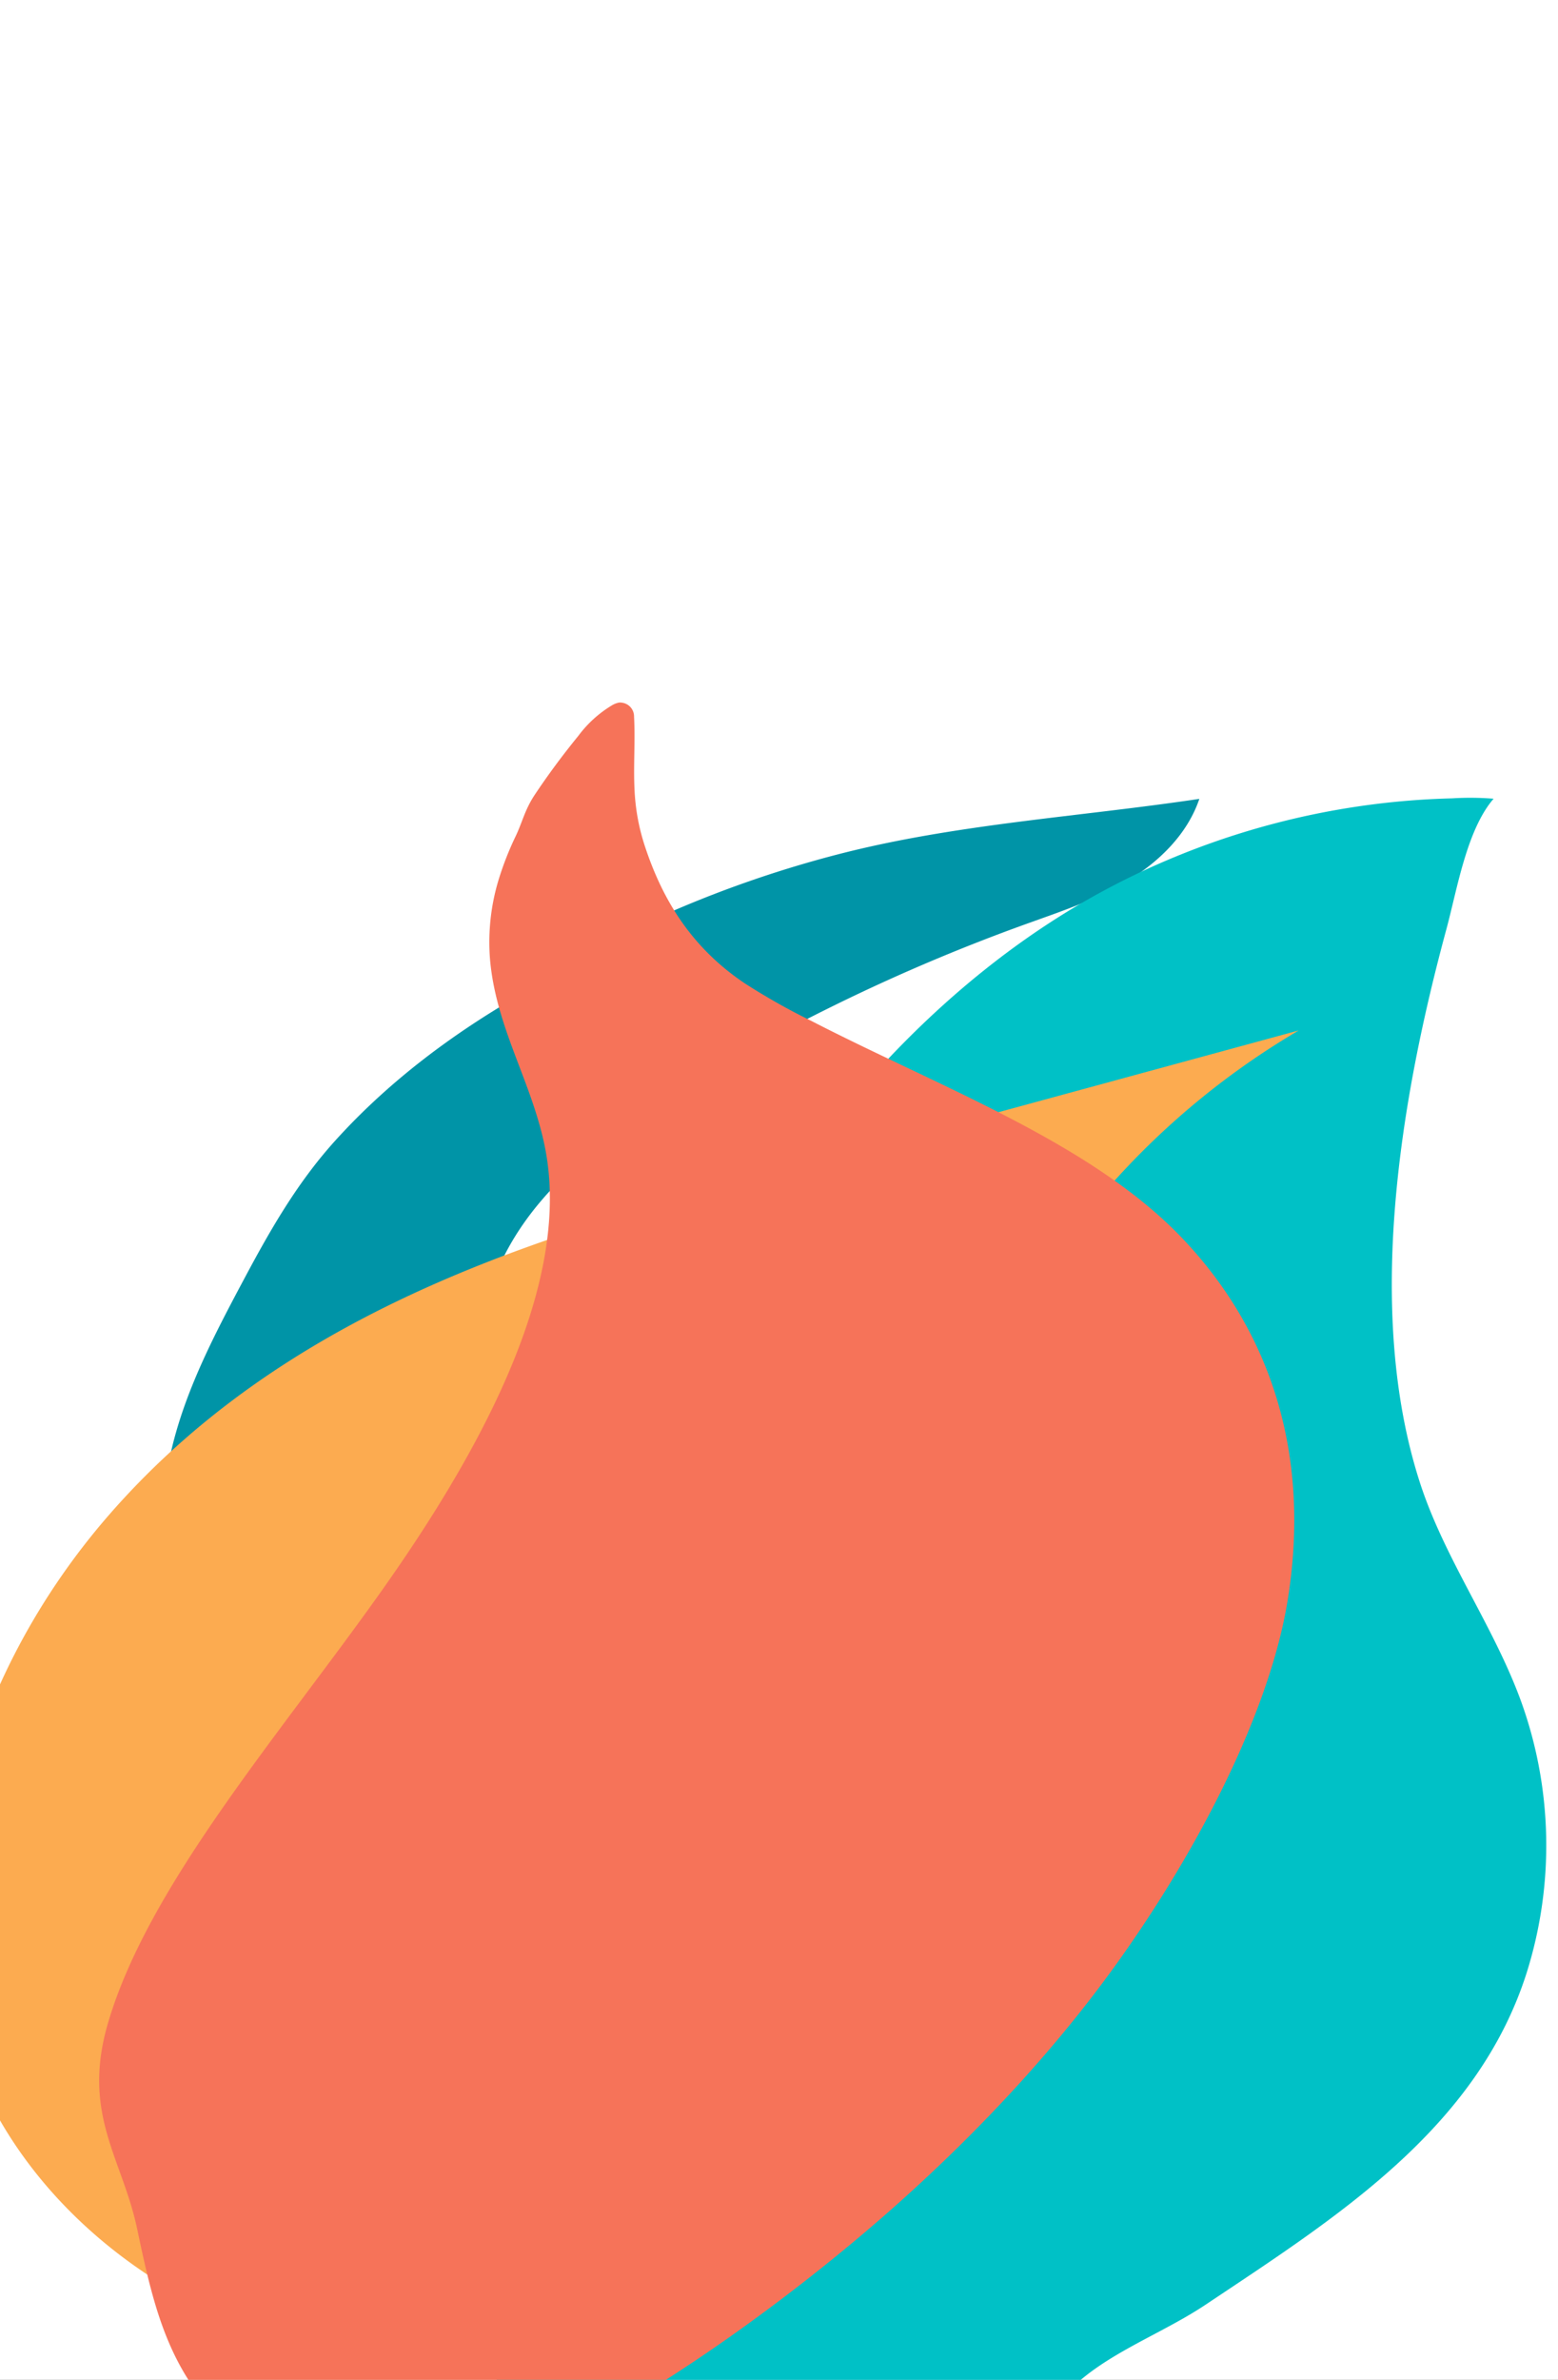 <svg xmlns="http://www.w3.org/2000/svg" xmlns:xlink="http://www.w3.org/1999/xlink" width="393" height="600" viewBox="0 0 393 600">
  <rect x="0" y="0" width="393" height="600" fill="#333333" stroke="none"/>
  <defs>
    <clipPath id="clip-path">
      <rect id="Rectángulo_197" data-name="Rectángulo 197" width="393" height="433" transform="translate(0 167)" fill="#fff" stroke="#707070" stroke-width="1"/>
    </clipPath>
    <clipPath id="clip-Menu_pasos_mobile">
      <rect width="393" height="600"/>
    </clipPath>
  </defs>
  <g id="Menu_pasos_mobile" data-name="Menu pasos mobile" clip-path="url(#clip-Menu_pasos_mobile)">
    <rect width="393" height="600" fill="#fff"/>
    <g id="Enmascarar_grupo_13" data-name="Enmascarar grupo 13" clip-path="url(#clip-path)">
      <path id="Trazado_259" data-name="Trazado 259" d="M245.709,185.52c.45-.641.926-1.262,1.411-1.86,2.774-3.418,6.043-6.563,7.78-10.608,5.006-11.658-7.381-22.6-17.047-26.043-27.057-9.64-57.7,2.021-85.5-5.191-19.079-4.95-34.784-18.26-48.874-32.043A473.284,473.284,0,0,1,41.357,35.03C36.139,27.247,31.1,19.24,24.472,12.615S9.341.76,0,0C11.717,28.268,20.929,57.948,35.533,84.9a285.852,285.852,0,0,0,23.8,36.838q6.781,8.914,14.242,17.282c4.382,4.915,9.479,8.509,13.921,13.241,14.26,15.19,30.583,28.669,49.023,38.484,12.445,6.624,25.518,10.334,39.016,13.716,18.438,4.62,37.111,9.193,56.181,6.729,5.137-.664,11.321-2.88,11.928-8.024.3-2.544-.961-5-1.243-7.545C242,192.008,243.585,188.542,245.709,185.52Z" transform="translate(302.529 201.407) rotate(104)" fill="#0094a7"/>
      <path id="Trazado_257" data-name="Trazado 257" d="M432.02,70.93c13.3-8.218,26.883-16.007,40.246-23.89,8.306-4.9,17.627-11.661,17.415-21.3-.131-5.947-4.087-11.175-8.676-14.961a43.313,43.313,0,0,0-30.779-9.493c-12.635,1.04-25.048,0-37.91-.8-20.954-1.3-41.8.47-62.729.014a306.479,306.479,0,0,0-35.319,1.12c-9.3.874-17.615,4.139-26.575,5.4-11.226,1.579-23.508-.369-34.911.376C213.541,9.958,171.415,11.468,140.8,39.355a106.915,106.915,0,0,0-33.034,60.106c-3.5,20.021-1.209,40.792-5.509,60.656-9.6,44.347-44.164,86.088-75.559,117.3C19.4,284.675,9.815,296.477,0,299.884a73.925,73.925,0,0,0,9.094,5.355q4.987,2.719,10.13,5.141a196.478,196.478,0,0,0,65.439,17.866q8.486.787,17.018.819c42.9.15,86.834-14.369,123.624-36.082a153.1,153.1,0,0,0,34.7-27.455,114.84,114.84,0,0,0,13.761-18.06c3.522-5.76,8.374-9.8,12.571-15.1,28.627-36.2,49.168-78.407,81.281-111.837C386.521,100.853,408.853,85.241,432.02,70.93Z" transform="matrix(-0.866, 0.5, -0.5, -0.866, 526.7, 461.069)" fill="#00c1c6"/>
      <path id="Trazado_260" data-name="Trazado 260" d="M1150.951,1949.56c-6.953-26.338-22.781-49.763-47.953-63.395-41.128-22.273-90.634-12.09-134.034-3.884-29.885,5.651-59.524,13.762-89.921,14.813a197.076,197.076,0,0,1-126.266-40.747l96.005,126.365c34.533,45.453,74.141,86.909,129.542,106.083,27.66,9.573,57.977,12.391,86.788,6.833,24.395-4.707,47.383-16.965,63.344-36.227C1152.852,2029.962,1160.793,1986.843,1150.951,1949.56Z" transform="translate(2330.76 257.23) rotate(112)" fill="#fcab50"/>
      <path id="Trazado_256" data-name="Trazado 256" d="M51.841,1.223C69.354-2.429,84.57,2.711,101.479,8.552c17.237,5.953,32.01,2.832,48.2,20.383,24.7,26.774,40.217,75.174,58.243,116.119,19.692,44.728,43.569,80.774,73.671,91.882,16.048,5.922,32.664,5.029,48.505,12.822a54.173,54.173,0,0,1,15.781,11.95,77.519,77.519,0,0,1,7.419,9.621c2.183,3.263,4.476,5.338,6.4,9.4,2.548,5.372,4.912,11.081,7.072,17.078a29.5,29.5,0,0,1,2.229,11.246,5.674,5.674,0,0,1-.3,1.8,2.5,2.5,0,0,1-.487.752,3.485,3.485,0,0,1-4.525.737c-5.394-2.852-10.63-6.613-15.985-9.456a52.881,52.881,0,0,0-13.683-5.085c-14.336-3.2-28.1-2.808-42.292,3.813a167.292,167.292,0,0,0-16.81,9.533c-31.213,19.3-62.744,44.745-95.17,51.995-31.143,6.963-63.239.124-92.162-24.412-20.888-17.719-41.589-50.263-56.273-84.4-9.96-23.156-17.878-49.734-23.274-78.184C2.8,148.464-.846,113.418.17,83.81.96,60.787,6.725,37.346,17.045,26.5,28.73,14.229,38.2,4.067,51.841,1.223Z" transform="translate(79.52 653.279) rotate(-121)" fill="#f67359"/>
    </g>
  </g>
</svg>
